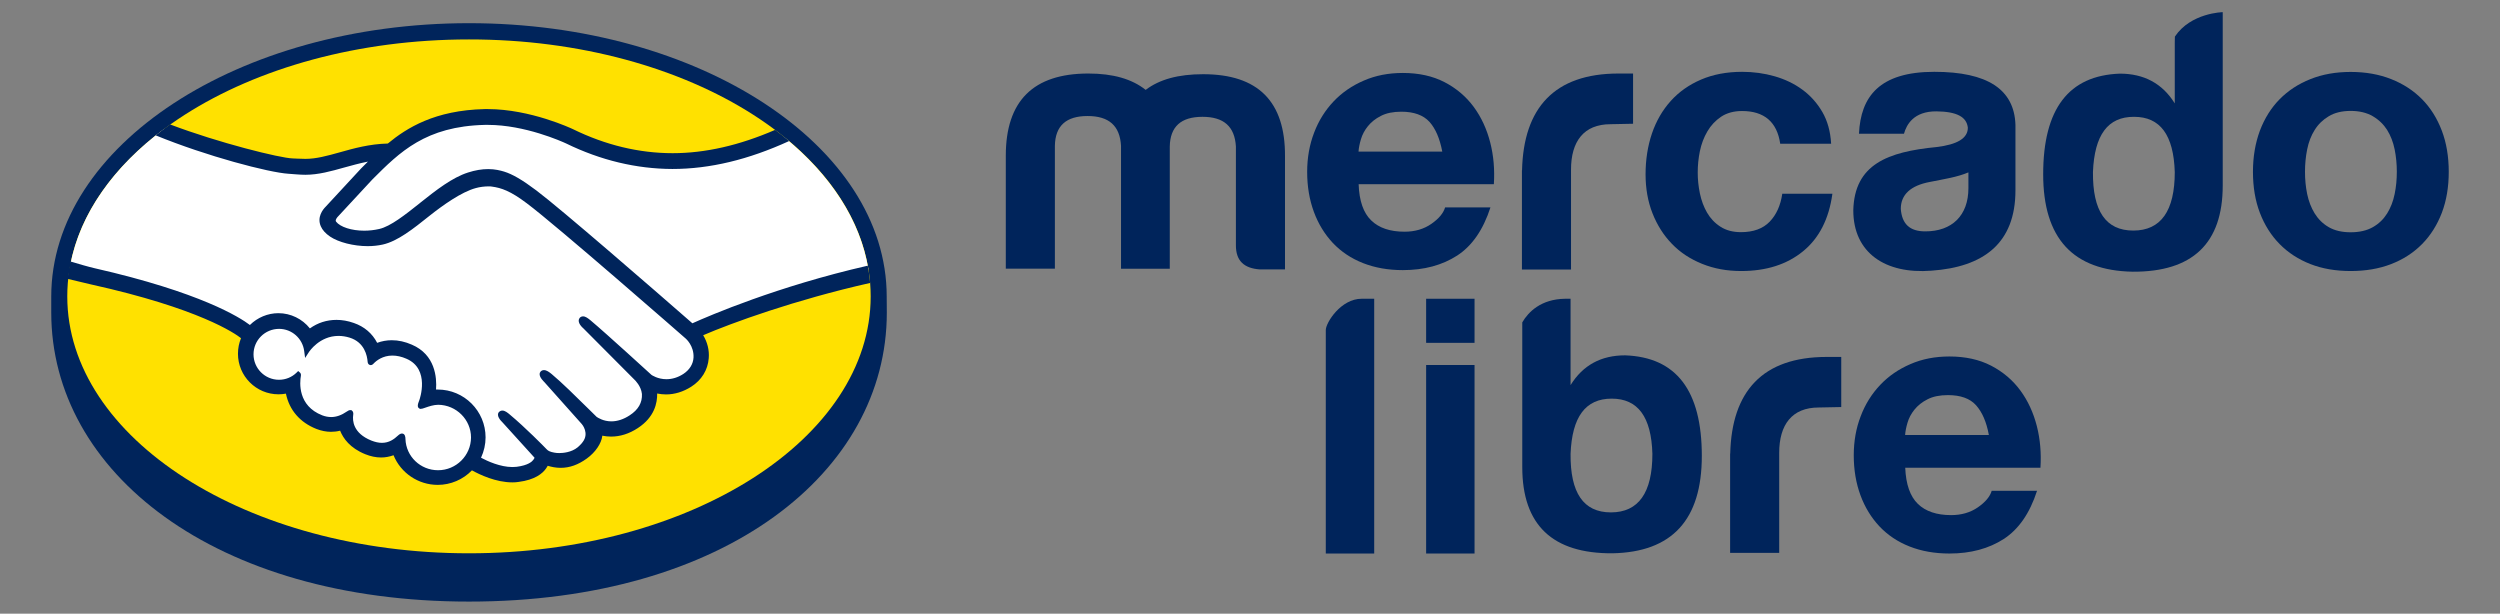 <?xml version="1.0" encoding="utf-8"?>
<!-- Generator: Adobe Illustrator 25.4.1, SVG Export Plug-In . SVG Version: 6.00 Build 0)  -->
<svg version="1.1" id="Capa_1" xmlns="http://www.w3.org/2000/svg" xmlns:xlink="http://www.w3.org/1999/xlink" x="0px" y="0px"
	 viewBox="0 0 220 54" style="enable-background:new 0 0 220 54;" xml:space="preserve">
<rect x="0" y="0" width="220" height="54" fill="#808080" stroke="none"/>
<style type="text/css">
	.st0{fill:#00245B;}
	.st1{fill:#FFE100;}
	.st2{fill:#FFFFFF;}
</style>
<g>
	<g>
		<path class="st0" d="M78.03,26.09c0-13.25-16.46-24.05-36.76-24.05c-20.3,0-36.76,10.8-36.76,24.05c0,0.34,0,1.29,0,1.41
			c0,14.05,14.39,25.44,36.76,25.44c22.51,0,36.77-11.38,36.77-25.43C78.03,27.01,78.03,26.73,78.03,26.09z"/>
		<path class="st1" d="M76.62,26.08c0,12.49-15.83,22.61-35.35,22.61c-19.52,0-35.35-10.12-35.35-22.61
			c0-12.49,15.82-22.61,35.35-22.61C60.8,3.46,76.62,13.59,76.62,26.08z"/>
		<g>
			<path class="st2" d="M29.54,18.94c-0.02,0.04-0.37,0.4-0.14,0.69c0.56,0.71,2.28,1.12,4.02,0.73c1.04-0.23,2.37-1.29,3.66-2.31
				c1.4-1.11,2.78-2.22,4.17-2.66c1.47-0.47,2.42-0.27,3.04-0.08c0.69,0.2,1.49,0.65,2.77,1.62c2.42,1.82,12.15,10.31,13.82,11.78
				c1.35-0.61,7.37-3.2,15.54-5c-0.71-4.36-3.36-8.34-7.38-11.61c-5.6,2.35-12.45,3.58-19.14,0.31c-0.03-0.01-3.66-1.73-7.23-1.64
				c-5.31,0.12-7.61,2.42-10.05,4.86L29.54,18.94z"/>
			<path class="st2" d="M60.49,29.63c-0.11-0.1-11.44-10.01-14-11.94c-1.48-1.11-2.31-1.4-3.18-1.51c-0.45-0.06-1.08,0.03-1.51,0.14
				c-1.19,0.32-2.75,1.37-4.14,2.47c-1.43,1.14-2.79,2.22-4.04,2.5c-1.6,0.36-3.56-0.06-4.45-0.67c-0.36-0.24-0.62-0.52-0.74-0.81
				c-0.33-0.77,0.28-1.38,0.38-1.48l3.12-3.38c0.36-0.36,0.73-0.73,1.1-1.08c-1.01,0.13-1.94,0.39-2.85,0.64
				c-1.13,0.32-2.22,0.62-3.32,0.62c-0.46,0-2.92-0.4-3.39-0.53c-2.83-0.77-5.31-1.53-9.02-3.26c-4.44,3.31-7.41,7.44-8.27,11.99
				c0.64,0.17,1.67,0.47,2.1,0.57c10.05,2.24,13.18,4.54,13.75,5.02c0.61-0.68,1.5-1.12,2.49-1.12c1.11,0,2.11,0.56,2.72,1.42
				c0.58-0.45,1.37-0.84,2.4-0.84c0.47,0,0.95,0.09,1.44,0.25c1.13,0.39,1.72,1.14,2.02,1.83c0.38-0.17,0.85-0.3,1.4-0.3
				c0.54,0,1.1,0.12,1.67,0.37c1.85,0.8,2.14,2.62,1.97,3.99c0.13-0.02,0.26-0.02,0.4-0.02c2.2,0,3.98,1.79,3.98,3.99
				c0,0.68-0.17,1.32-0.48,1.88c0.6,0.34,2.12,1.1,3.46,0.93c1.07-0.14,1.47-0.5,1.62-0.71c0.1-0.14,0.2-0.31,0.11-0.42l-2.84-3.15
				c0,0-0.47-0.44-0.31-0.61c0.16-0.18,0.45,0.08,0.65,0.25c1.44,1.21,3.21,3.02,3.21,3.02c0.03,0.02,0.15,0.25,0.8,0.37
				c0.56,0.1,1.55,0.04,2.24-0.52c0.17-0.14,0.35-0.32,0.49-0.5c-0.01,0.01-0.02,0.02-0.03,0.03c0.73-0.93-0.08-1.87-0.08-1.87
				l-3.31-3.72c0,0-0.47-0.44-0.31-0.61c0.14-0.15,0.45,0.08,0.66,0.25c1.05,0.88,2.53,2.36,3.95,3.75c0.28,0.2,1.53,0.97,3.18-0.11
				c1-0.66,1.2-1.46,1.18-2.07c-0.07-0.81-0.7-1.38-0.7-1.38l-4.52-4.55c0,0-0.48-0.41-0.31-0.62c0.14-0.17,0.45,0.08,0.65,0.25
				c1.44,1.21,5.34,4.78,5.34,4.78c0.05,0.04,1.4,1,3.07-0.06c0.6-0.38,0.98-0.95,1.01-1.62C61.31,30.32,60.49,29.63,60.49,29.63z"
				/>
			<path class="st2" d="M38.55,35.4c-0.7-0.01-1.47,0.41-1.57,0.35c-0.05-0.04,0.04-0.32,0.11-0.48c0.07-0.16,0.99-2.94-1.26-3.91
				c-1.72-0.74-2.77,0.09-3.14,0.47c-0.1,0.1-0.14,0.09-0.15-0.04c-0.03-0.5-0.26-1.85-1.75-2.31c-2.12-0.65-3.49,0.83-3.84,1.37
				c-0.15-1.21-1.18-2.15-2.43-2.15c-1.36,0-2.47,1.1-2.47,2.47c0,1.36,1.1,2.47,2.47,2.47c0.66,0,1.26-0.26,1.71-0.69
				c0.01,0.01,0.02,0.04,0.01,0.08c-0.1,0.61-0.29,2.83,2.03,3.73c0.93,0.36,1.72,0.09,2.38-0.37c0.2-0.14,0.23-0.08,0.2,0.1
				c-0.08,0.57,0.02,1.79,1.73,2.48c1.3,0.53,2.07-0.01,2.58-0.48c0.22-0.2,0.28-0.17,0.29,0.14c0.06,1.65,1.43,2.96,3.1,2.96
				c1.71,0,3.1-1.39,3.11-3.1C41.66,36.79,40.27,35.42,38.55,35.4z"/>
		</g>
		<path class="st0" d="M60.93,28.45C57.44,25.4,49.38,18.4,47.2,16.76c-1.25-0.94-2.1-1.43-2.84-1.66c-0.34-0.1-0.8-0.22-1.4-0.22
			c-0.56,0-1.15,0.1-1.77,0.3c-1.41,0.45-2.82,1.56-4.18,2.64l-0.07,0.06c-1.27,1.01-2.58,2.05-3.57,2.27
			c-0.43,0.1-0.88,0.15-1.32,0.15c-1.11,0-2.11-0.32-2.48-0.8c-0.06-0.08-0.02-0.21,0.12-0.39l0.02-0.02l3.07-3.31
			c2.4-2.4,4.67-4.67,9.9-4.79c0.09,0,0.17,0,0.26,0c3.25,0,6.5,1.46,6.87,1.63c3.05,1.49,6.2,2.24,9.36,2.25
			c3.3,0,6.7-0.82,10.28-2.46c-0.4-0.34-0.82-0.66-1.24-0.98c-3.14,1.36-6.14,2.05-9.02,2.05c-2.95,0-5.9-0.71-8.76-2.11
			c-0.15-0.07-3.74-1.76-7.48-1.77c-0.1,0-0.2,0-0.3,0c-4.39,0.1-6.86,1.66-8.52,3.03c-1.62,0.04-3.01,0.43-4.25,0.78
			c-1.11,0.31-2.06,0.57-3,0.57c-0.38,0-1.08-0.04-1.14-0.04c-1.07-0.03-6.48-1.36-10.77-2.99c-0.44,0.31-0.86,0.63-1.27,0.96
			c4.49,1.84,9.96,3.27,11.68,3.38c0.48,0.03,0.99,0.09,1.5,0.09c1.14,0,2.28-0.32,3.38-0.63c0.65-0.18,1.37-0.38,2.12-0.53
			c-0.2,0.2-0.4,0.4-0.6,0.6l-3.12,3.37c-0.25,0.25-0.78,0.91-0.43,1.72c0.14,0.33,0.42,0.64,0.82,0.91
			c0.74,0.5,2.07,0.84,3.31,0.84c0.47,0,0.91-0.05,1.32-0.14c1.31-0.29,2.68-1.38,4.13-2.54c1.16-0.92,2.8-2.09,4.06-2.43
			c0.35-0.1,0.78-0.15,1.13-0.15c0.1,0,0.2,0,0.29,0.02c0.83,0.11,1.64,0.39,3.07,1.47C48.92,19.8,60.24,29.7,60.35,29.8
			c0.01,0.01,0.73,0.63,0.68,1.66c-0.03,0.58-0.35,1.09-0.9,1.45c-0.48,0.31-0.98,0.46-1.49,0.46c-0.76,0-1.28-0.36-1.31-0.38
			c-0.04-0.03-3.92-3.59-5.35-4.79c-0.23-0.19-0.45-0.36-0.67-0.36c-0.12,0-0.23,0.05-0.3,0.14c-0.22,0.28,0.03,0.66,0.32,0.91
			l4.53,4.55c0.01,0.01,0.56,0.53,0.63,1.23c0.04,0.76-0.32,1.39-1.08,1.88c-0.53,0.35-1.08,0.53-1.61,0.53
			c-0.7,0-1.18-0.32-1.29-0.39l-0.65-0.64c-1.19-1.17-2.41-2.38-3.31-3.13c-0.22-0.18-0.45-0.35-0.68-0.35
			c-0.11,0-0.21,0.04-0.29,0.12c-0.1,0.11-0.17,0.32,0.08,0.66c0.1,0.14,0.23,0.26,0.23,0.26l3.31,3.71
			c0.03,0.03,0.68,0.81,0.07,1.59l-0.12,0.15c-0.1,0.11-0.21,0.21-0.31,0.3c-0.56,0.46-1.32,0.51-1.62,0.51
			c-0.16,0-0.31-0.01-0.45-0.04c-0.33-0.06-0.54-0.15-0.65-0.28l-0.04-0.04c-0.18-0.19-1.85-1.89-3.23-3.04
			c-0.18-0.15-0.41-0.34-0.64-0.34c-0.12,0-0.22,0.05-0.3,0.13c-0.27,0.3,0.14,0.75,0.31,0.91l2.82,3.11c0,0.03-0.04,0.09-0.11,0.19
			c-0.1,0.14-0.44,0.48-1.47,0.61c-0.12,0.01-0.25,0.02-0.37,0.02c-1.06,0-2.18-0.51-2.76-0.82c0.26-0.56,0.4-1.17,0.4-1.79
			c0-2.32-1.88-4.21-4.21-4.21c-0.05,0-0.1,0-0.15,0c0.08-1.06-0.07-3.07-2.13-3.95c-0.59-0.26-1.18-0.39-1.76-0.39
			c-0.45,0-0.88,0.08-1.29,0.23c-0.43-0.83-1.13-1.43-2.06-1.75c-0.51-0.18-1.02-0.27-1.51-0.27c-0.86,0-1.65,0.25-2.35,0.75
			c-0.67-0.84-1.69-1.34-2.77-1.34c-0.94,0-1.84,0.38-2.51,1.04c-0.88-0.67-4.36-2.88-13.68-5c-0.45-0.1-1.49-0.4-2.12-0.59
			c-0.11,0.5-0.19,1.01-0.24,1.53c0,0,1.72,0.41,2.06,0.49c9.52,2.11,12.67,4.31,13.2,4.73c-0.18,0.43-0.27,0.9-0.27,1.37
			c0,1.97,1.6,3.57,3.57,3.57c0.22,0,0.44-0.02,0.65-0.06c0.3,1.45,1.24,2.54,2.69,3.11c0.42,0.16,0.85,0.25,1.27,0.25
			c0.27,0,0.55-0.03,0.81-0.1c0.27,0.68,0.87,1.53,2.21,2.07c0.47,0.19,0.94,0.29,1.4,0.29c0.37,0,0.74-0.07,1.09-0.2
			c0.64,1.57,2.18,2.61,3.89,2.61c1.13,0,2.22-0.46,3.01-1.28c0.68,0.38,2.11,1.06,3.56,1.06c0.19,0,0.36-0.01,0.54-0.04
			c1.44-0.18,2.11-0.74,2.42-1.18c0.05-0.08,0.11-0.16,0.15-0.24c0.34,0.1,0.71,0.18,1.14,0.18c0.79,0,1.54-0.27,2.3-0.82
			c0.75-0.54,1.28-1.32,1.36-1.98c0-0.01,0-0.02,0-0.03c0.25,0.05,0.51,0.08,0.77,0.08c0.81,0,1.6-0.25,2.36-0.75
			c1.47-0.96,1.72-2.22,1.7-3.04c0.26,0.05,0.52,0.08,0.78,0.08c0.76,0,1.51-0.23,2.22-0.68c0.91-0.58,1.46-1.47,1.54-2.51
			c0.06-0.7-0.12-1.41-0.49-2.02c2.46-1.06,8.07-3.11,14.69-4.6c-0.04-0.51-0.11-1.02-0.21-1.52C68.4,25.2,62.42,27.78,60.93,28.45z
			 M38.55,41.38c-1.55,0-2.82-1.21-2.87-2.75c0-0.13-0.02-0.48-0.31-0.48c-0.12,0-0.23,0.07-0.35,0.18
			c-0.34,0.32-0.78,0.64-1.41,0.64c-0.29,0-0.6-0.07-0.93-0.2c-1.64-0.66-1.66-1.79-1.6-2.24c0.02-0.12,0.02-0.25-0.06-0.35
			l-0.1-0.09h-0.1c-0.08,0-0.17,0.03-0.29,0.12c-0.48,0.33-0.93,0.49-1.39,0.49c-0.25,0-0.52-0.05-0.78-0.15
			c-2.16-0.84-1.99-2.88-1.88-3.49c0.02-0.12-0.02-0.22-0.09-0.28l-0.15-0.13l-0.14,0.14c-0.42,0.41-0.97,0.63-1.55,0.63
			c-1.24,0-2.24-1.01-2.24-2.24c0-1.24,1.01-2.24,2.25-2.24c1.12,0,2.07,0.84,2.21,1.96l0.08,0.6l0.33-0.51
			c0.04-0.06,0.94-1.43,2.61-1.43c0.32,0,0.64,0.05,0.97,0.15c1.33,0.41,1.55,1.61,1.59,2.11c0.02,0.29,0.23,0.31,0.27,0.31
			c0.11,0,0.2-0.07,0.26-0.14c0.25-0.26,0.8-0.7,1.65-0.7c0.39,0,0.81,0.09,1.24,0.28c2.11,0.91,1.15,3.59,1.14,3.62
			c-0.18,0.44-0.19,0.64-0.02,0.75l0.08,0.04h0.06c0.1,0,0.21-0.04,0.41-0.11c0.29-0.1,0.72-0.25,1.13-0.25h0
			c1.59,0.02,2.88,1.31,2.88,2.88C41.44,40.09,40.14,41.38,38.55,41.38z"/>
	</g>
	<path class="st0" d="M92.83,12.83v10.81h-4.32V13.7c0-4.83,2.43-7.23,7.26-7.23c2.18,0,3.84,0.48,5.05,1.44
		c1.22-0.93,2.88-1.38,5.06-1.38c4.83,0,7.23,2.4,7.2,7.23v9.95h-2.21c-1.41-0.1-2.11-0.77-2.11-2.11v-8.7
		c-0.1-1.76-1.06-2.62-2.94-2.62c-1.89,0-2.85,0.86-2.88,2.62v10.75h-4.29V12.83c-0.1-1.76-1.06-2.62-2.94-2.62
		C93.82,10.21,92.86,11.07,92.83,12.83z"/>
	<path class="st0" d="M133.94,14.98c0.13-5.47,2.83-8.51,8.49-8.51h1.28v4.42l-1.98,0.04c-2.37,0-3.48,1.53-3.48,3.99v8.8h-4.32
		V14.98z"/>
	<path class="st0" d="M167.55,11.77l-3.96,0c0.15-3.27,1.8-5.45,6.63-5.45c4.67,0,7.04,1.54,7.14,4.67v5.76
		c0,4.67-2.82,6.75-7.39,7.07c-4.06,0.32-6.88-1.57-6.88-5.31c0.1-4.06,3.04-5.15,7.33-5.57c1.82-0.22,2.75-0.77,2.75-1.7
		c-0.1-0.96-0.99-1.42-2.75-1.44C168.41,9.78,167.77,10.97,167.55,11.77z M173.22,16.56v-1.39c-0.99,0.42-2.14,0.59-3.39,0.84
		c-1.7,0.32-2.56,1.12-2.56,2.37c0.1,1.34,0.8,1.98,2.14,1.98C171.78,20.37,173.22,18.96,173.22,16.56z"/>
	<path class="st0" d="M195.6,1.07v15.26c0,5.09-2.66,7.61-7.93,7.58c-5.25-0.1-7.87-2.94-7.87-8.57c0-5.76,2.24-8.7,6.75-8.86
		c2.11,0,3.74,0.86,4.83,2.62V3.7l0.01-0.48C192.79,1.12,195.6,1.07,195.6,1.07z M184.18,15.14c-0.03,3.42,1.12,5.15,3.55,5.15
		c2.43,0,3.65-1.73,3.65-5.15c-0.1-3.26-1.28-4.86-3.58-4.86C185.49,10.27,184.31,11.87,184.18,15.14z"/>
	<path class="st0" d="M119.82,26.29h1.11v22.42h-4.26V29.03C116.68,28.39,118,26.29,119.82,26.29z"/>
	<path class="st0" d="M143.01,31.27c-2.11,0-3.71,0.86-4.8,2.62l0-7.6h-0.48l0,0c-2.12,0.03-3.24,1.16-3.77,2.08v-0.15v12.89
		c0,5.09,2.66,7.61,7.93,7.58c5.25-0.1,7.87-2.94,7.87-8.57C149.76,34.37,147.52,31.43,143.01,31.27z M141.76,45.09
		c-2.43,0-3.58-1.73-3.55-5.15c0.13-3.26,1.31-4.86,3.62-4.86c2.3,0,3.49,1.6,3.58,4.86C145.41,43.36,144.19,45.09,141.76,45.09z"/>
	<g>
		<path class="st0" d="M120.67,19.4c0.68,0.66,1.66,0.99,2.93,0.99c0.91,0,1.7-0.23,2.36-0.69c0.66-0.46,1.06-0.94,1.21-1.45h3.99
			c-0.64,1.98-1.62,3.39-2.93,4.24c-1.32,0.85-2.91,1.28-4.78,1.28c-1.3,0-2.47-0.21-3.51-0.62c-1.04-0.41-1.92-1-2.65-1.77
			c-0.72-0.77-1.28-1.68-1.67-2.74c-0.39-1.06-0.59-2.23-0.59-3.51c0-1.23,0.2-2.38,0.61-3.45c0.4-1.06,0.98-1.98,1.72-2.76
			c0.74-0.78,1.63-1.39,2.66-1.83c1.03-0.45,2.17-0.67,3.43-0.67c1.4,0,2.63,0.27,3.67,0.81c1.04,0.54,1.9,1.27,2.57,2.18
			c0.67,0.91,1.15,1.96,1.45,3.13c0.3,1.17,0.4,2.39,0.32,3.67h-11.9C119.61,17.67,119.98,18.74,120.67,19.4z M125.79,10.72
			c-0.54-0.59-1.37-0.89-2.47-0.89c-0.72,0-1.32,0.12-1.8,0.37c-0.48,0.24-0.86,0.55-1.15,0.91c-0.29,0.36-0.49,0.74-0.61,1.15
			c-0.12,0.4-0.19,0.77-0.21,1.08h7.37C126.7,12.19,126.33,11.32,125.79,10.72z"/>
	</g>
	<g>
		<path class="st0" d="M153.3,9.77c-0.73,0-1.34,0.17-1.84,0.5c-0.49,0.33-0.9,0.76-1.21,1.29c-0.31,0.53-0.53,1.11-0.66,1.74
			c-0.13,0.63-0.19,1.26-0.19,1.88c0,0.6,0.06,1.21,0.19,1.84c0.13,0.62,0.34,1.19,0.63,1.69c0.29,0.5,0.68,0.92,1.18,1.24
			c0.49,0.32,1.1,0.48,1.8,0.48c1.1,0,1.94-0.31,2.53-0.92c0.59-0.61,0.96-1.43,1.11-2.46h4.41c-0.3,2.21-1.16,3.9-2.58,5.06
			c-1.42,1.16-3.23,1.74-5.45,1.74c-1.25,0-2.39-0.21-3.43-0.63c-1.04-0.42-1.93-1-2.66-1.76c-0.73-0.75-1.3-1.65-1.71-2.69
			c-0.41-1.04-0.61-2.19-0.61-3.43c0-1.29,0.19-2.49,0.56-3.59c0.38-1.11,0.93-2.06,1.66-2.87c0.73-0.81,1.62-1.43,2.67-1.88
			c1.05-0.45,2.26-0.68,3.61-0.68c0.99,0,1.94,0.13,2.85,0.39c0.91,0.26,1.73,0.65,2.45,1.18c0.72,0.53,1.3,1.18,1.76,1.97
			c0.45,0.78,0.71,1.71,0.77,2.79h-4.48C156.38,10.73,155.25,9.77,153.3,9.77z"/>
	</g>
	<g>
		<path class="st0" d="M198.87,11.5c0.41-1.08,0.99-2.01,1.74-2.77c0.75-0.76,1.65-1.35,2.71-1.77c1.05-0.42,2.23-0.63,3.54-0.63
			c1.31,0,2.5,0.21,3.56,0.63c1.06,0.42,1.97,1.01,2.72,1.77c0.75,0.76,1.33,1.69,1.74,2.77c0.41,1.08,0.61,2.29,0.61,3.62
			c0,1.33-0.2,2.53-0.61,3.61c-0.41,1.07-0.99,1.99-1.74,2.75c-0.75,0.76-1.66,1.35-2.72,1.76c-1.06,0.41-2.25,0.61-3.56,0.61
			c-1.31,0-2.49-0.2-3.54-0.61c-1.05-0.41-1.95-0.99-2.71-1.76c-0.75-0.76-1.33-1.68-1.74-2.75c-0.41-1.07-0.61-2.28-0.61-3.61
			C198.26,13.79,198.47,12.58,198.87,11.5z M203.03,17.07c0.13,0.63,0.35,1.2,0.66,1.71c0.31,0.5,0.72,0.91,1.24,1.21
			c0.52,0.3,1.16,0.45,1.93,0.45c0.77,0,1.42-0.15,1.95-0.45c0.53-0.3,0.94-0.7,1.26-1.21c0.31-0.5,0.53-1.07,0.66-1.71
			c0.13-0.63,0.19-1.28,0.19-1.95c0-0.67-0.06-1.32-0.19-1.97c-0.13-0.64-0.35-1.21-0.66-1.71c-0.31-0.49-0.73-0.9-1.26-1.21
			c-0.53-0.31-1.18-0.47-1.95-0.47c-0.77,0-1.42,0.16-1.93,0.47c-0.52,0.31-0.93,0.71-1.24,1.21c-0.31,0.49-0.53,1.06-0.66,1.71
			c-0.13,0.64-0.19,1.3-0.19,1.97C202.84,15.79,202.9,16.44,203.03,17.07z"/>
	</g>
	<path class="st0" d="M152.26,39.92c0.13-5.47,2.83-8.51,8.49-8.51h1.28v4.41l-1.98,0.04c-2.37,0-3.48,1.53-3.48,3.99v8.8h-4.32
		V39.92z"/>
	<g>
		<path class="st0" d="M168.77,44.34c0.68,0.66,1.66,0.99,2.93,0.99c0.91,0,1.7-0.23,2.36-0.69c0.66-0.46,1.06-0.94,1.21-1.45h3.99
			c-0.64,1.98-1.62,3.39-2.93,4.24c-1.32,0.85-2.91,1.28-4.78,1.28c-1.3,0-2.47-0.21-3.51-0.62c-1.04-0.41-1.92-1-2.65-1.77
			c-0.72-0.77-1.28-1.68-1.67-2.74c-0.39-1.06-0.59-2.23-0.59-3.51c0-1.23,0.2-2.38,0.61-3.44c0.4-1.06,0.98-1.98,1.72-2.76
			c0.74-0.78,1.63-1.39,2.66-1.83c1.03-0.45,2.17-0.67,3.43-0.67c1.4,0,2.63,0.27,3.67,0.81c1.04,0.54,1.9,1.27,2.57,2.18
			c0.67,0.91,1.15,1.96,1.45,3.13c0.3,1.17,0.4,2.39,0.32,3.67h-11.9C167.72,42.62,168.09,43.68,168.77,44.34z M173.89,35.66
			c-0.54-0.6-1.37-0.89-2.47-0.89c-0.72,0-1.32,0.12-1.8,0.37c-0.48,0.24-0.86,0.55-1.15,0.91c-0.29,0.36-0.49,0.74-0.61,1.15
			c-0.12,0.4-0.19,0.77-0.21,1.08h7.37C174.81,37.13,174.43,36.26,173.89,35.66z"/>
	</g>
	<rect x="125.5" y="26.29" class="st0" width="4.26" height="3.88"/>
	<rect x="125.5" y="32.12" class="st0" width="4.26" height="16.59"/>
</g>
</svg>
